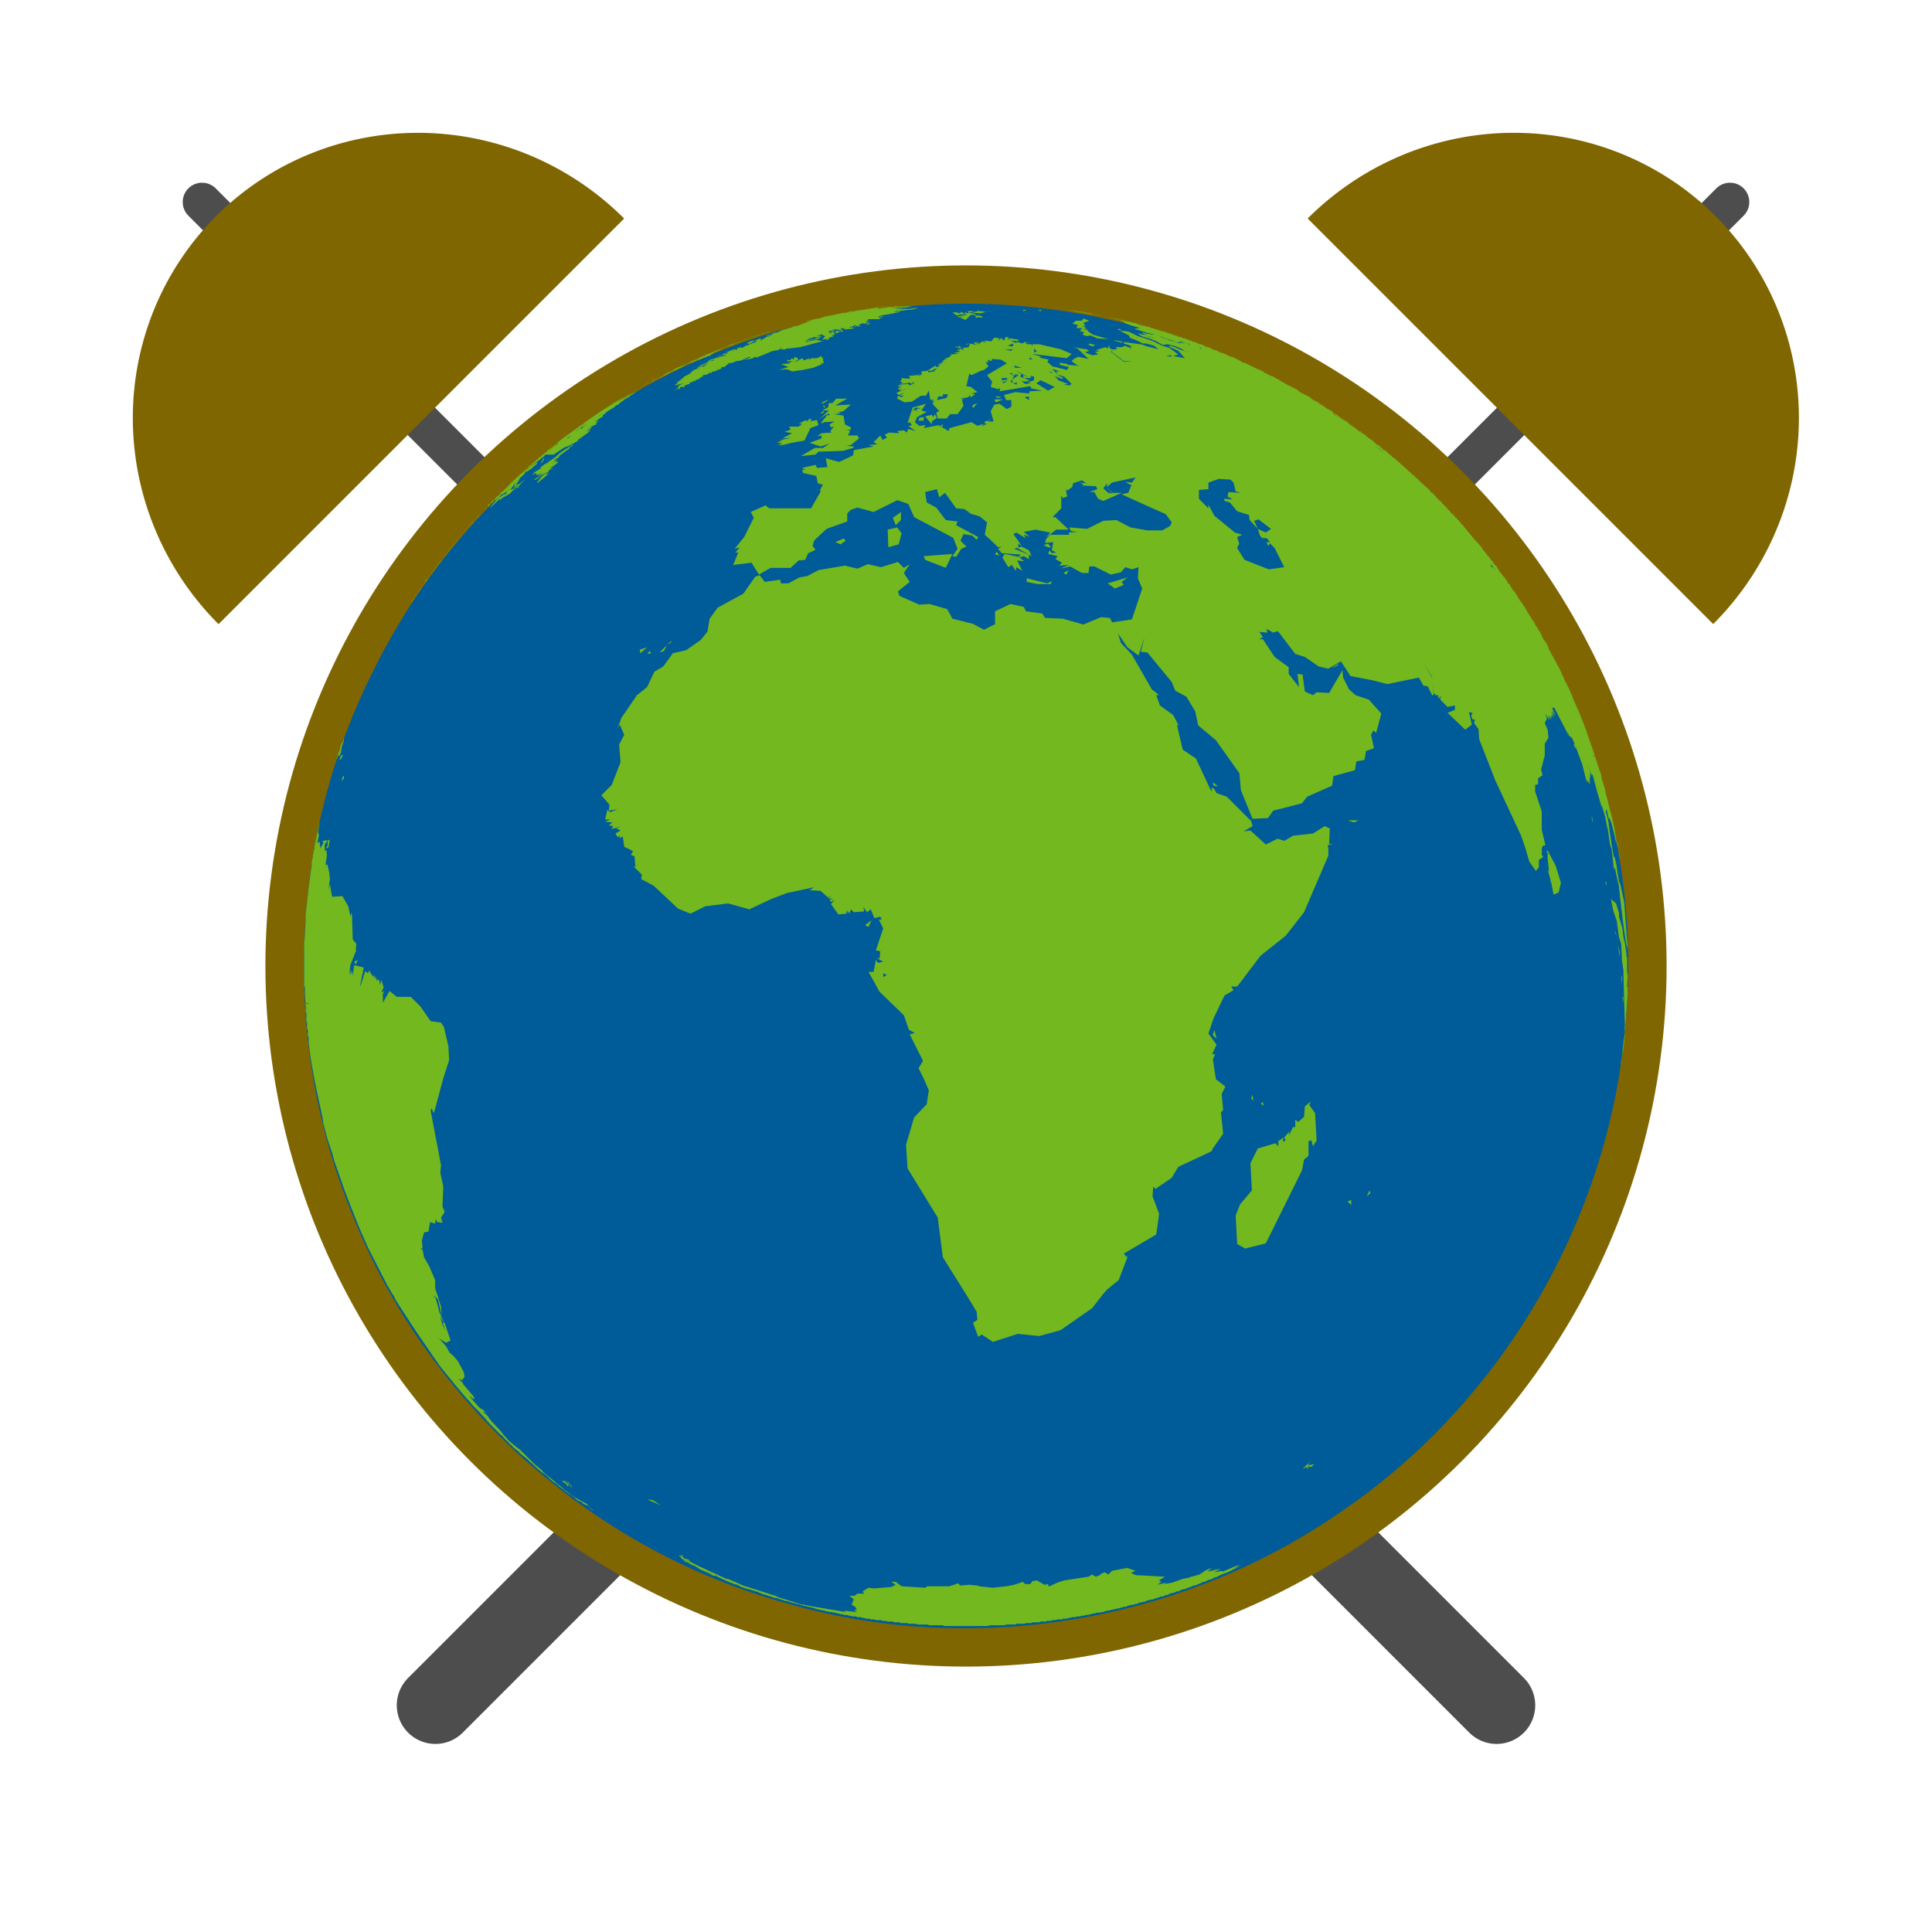 <?xml version="1.0" encoding="UTF-8" standalone="no"?>
<svg
   version="1.1"
   width="800"
   height="800"
   id="svg37"
   xmlns:xlink="http://www.w3.org/1999/xlink"
   xmlns="http://www.w3.org/2000/svg"
   xmlns:svg="http://www.w3.org/2000/svg"
   xmlns:rdf="http://www.w3.org/1999/02/22-rdf-syntax-ns#"
   xmlns:cc="http://creativecommons.org/ns#"
   xmlns:dc="http://purl.org/dc/elements/1.1/">
  <defs
     id="defs20">
    <linearGradient
       id="L1"
       style="stop-color:#000000">
      <stop
         offset="0"
         style="stop-opacity:0"
         id="stop4" />
      <stop
         offset="0.49"
         style="stop-opacity:0.02"
         id="stop6" />
      <stop
         offset="0.57"
         style="stop-opacity:0.04"
         id="stop8" />
      <stop
         offset="0.64"
         style="stop-opacity:0.07"
         id="stop10" />
      <stop
         offset="0.7"
         style="stop-opacity:0.15"
         id="stop12" />
      <stop
         offset="0.73"
         style="stop-opacity:0.21"
         id="stop14" />
      <stop
         offset="1"
         style="stop-opacity:0.55"
         id="stop16" />
    </linearGradient>
    <radialGradient
       id="R1"
       xlink:href="#L1"
       cx="99.958"
       cy="139.375"
       r="45.07"
       fx="99.958"
       fy="139.375"
       gradientUnits="userSpaceOnUse"
       gradientTransform="matrix(-3.098,7.94,-7.191,-2.806,1702.109,-111.043)" />
  </defs>
  <g
     id="g893">
    <g
       id="g881">
      <path
         style="fill:none;fill-opacity:1;stroke:#4d4d4d;stroke-width:16;stroke-linecap:round;stroke-dasharray:none"
         d="M 83.658,83.658 228.435,228.435"
         id="path5793" />
      <path
         style="fill:#806600;fill-opacity:1;stroke:none;stroke-width:0.824"
         id="path5665"
         d="m 118.763,-246.737 a 118.763,120.172 0 0 1 -59.382,104.072 118.763,120.172 0 0 1 -118.763,0 118.763,120.172 0 0 1 -59.382,-104.072 H -4.1651961e-7 Z"
         transform="rotate(135)" />
    </g>
    <g
       id="g877">
      <path
         style="fill:none;fill-opacity:1;stroke:#4d4d4d;stroke-width:16;stroke-linecap:round;stroke-dasharray:none"
         d="M 716.342,83.658 571.565,228.435"
         id="path5793-7" />
      <path
         style="fill:#806600;fill-opacity:1;stroke:none;stroke-width:0.824;stroke-dasharray:none"
         id="path5665-5"
         d="m 684.449,318.948 a 118.763,120.172 0 0 1 -59.382,104.072 118.763,120.172 0 0 1 -118.763,0 118.763,120.172 0 0 1 -59.382,-104.072 h 118.763 z"
         transform="matrix(0.707,0.707,0.707,-0.707,0,0)" />
    </g>
    <path
       id="rect913"
       style="fill:none;stroke:#4d4d4d;stroke-width:32;stroke-linecap:round;stroke-dasharray:none"
       d="M 180.295,706.129 400,486.423 619.705,706.129" />
    <circle
       style="fill:#806600;fill-opacity:1;stroke-width:0.839"
       id="path2611"
       cx="400"
       cy="400"
       r="290.101" />
    <path
       id="atmosphere"
       style="fill:#005b99;fill-opacity:1;stroke:none;stroke-width:1.5;stroke-linecap:butt;stroke-linejoin:miter;stroke-miterlimit:4;stroke-dasharray:none;stroke-dashoffset:0;stroke-opacity:1"
       d="m 674.194,400.019 c 0.423,-79.994 -36.484,-159.163 -98.107,-210.228 -61.305,-51.788 -146.281,-74.613 -225.157,-59.412 -84.018,14.42 -159.213,71.149 -196.518,147.769 -34.7,68.85 -38.064,152.549 -8.836,223.939 30.519,78.024 99.268,139.712 180.065,161.784 77.74,22.602 165.118,7.721 231.251,-38.999 66.603,-45.839 110.714,-122.804 116.387,-203.526 0.72,-6.532 0.907,-13.183 0.914,-19.804 z" />
    <path
       id="hemisphere-lands"
       style="fill:#72b81e;fill-opacity:1;stroke:none;stroke-width:0.6;stroke-linecap:butt;stroke-linejoin:miter;stroke-miterlimit:4;stroke-dasharray:none;stroke-dashoffset:0;stroke-opacity:1"
       d="m 367.564,126.709 -1.238,0.286 h 0.635 z m -1.238,0.286 h -1.206 l -0.54,0.286 z m 5.491,-0.286 -1.809,0.286 h 0.603 l -1.523,0.317 0.286,-0.317 -0.984,0.222 -0.222,-0.222 -0.793,0.317 h -0.127 l -1.809,0.286 1.523,-0.286 -3.682,0.603 0.635,-0.317 1.523,-0.286 -2.444,0.286 -1.333,0.159 1.016,-0.159 1.714,-0.286 h -1.714 l -0.603,0.286 h -0.603 -0.317 l -0.286,0.159 -0.317,0.032 v -0.19 l -0.571,0.317 h -0.064 -0.286 -0.92 l -0.444,0.254 0.952,-0.159 -1.111,0.222 0.127,-0.064 -0.254,0.032 -0.127,0.032 h -0.032 -0.317 -0.603 l -1.238,0.286 h -0.603 l -1.523,0.317 h 0.317 0.603 l 1.841,-0.317 0.984,-0.19 -0.222,0.095 v 0.032 h -0.032 l -0.444,0.064 h -0.032 -0.254 l -0.095,0.064 h -0.032 l -1.714,0.254 -1.523,0.286 0.92,-0.286 -1.047,0.19 0.444,-0.19 h -0.317 l -1.841,0.286 h 0.317 l -0.317,0.159 0.92,-0.159 h 0.317 l -1.396,0.254 0.159,-0.095 -0.889,0.159 h 0.317 l -1.428,0.254 0.476,-0.254 -1.523,0.317 -1.269,0.286 h -0.254 l -0.19,0.095 -1.016,0.222 -0.064,0.032 -1.143,0.254 h -0.635 l -0.222,0.095 -2.507,0.54 h 0.317 l -0.92,0.286 h -0.317 l -0.286,0.317 h -0.635 l -1.809,0.286 -1.238,0.317 -1.523,0.317 -0.603,0.286 1.523,-0.286 -0.92,0.286 2.158,-0.603 -0.635,0.317 -0.889,0.286 -4.888,1.841 -2.444,0.286 h 1.238 l -5.205,1.523 -1.809,0.92 h -0.603 l -2.158,0.603 1.428,-0.222 h 0.032 l 0.381,-0.064 -0.762,0.222 -0.127,0.032 -2.476,0.666 v 0.286 l 1.523,-0.603 h 0.032 0.889 l -2.126,0.603 h 1.206 l -2.126,0.317 0.317,0.286 h -0.317 l -2.126,1.238 0.317,-0.92 -1.238,0.317 -1.523,0.889 h 1.238 l -3.967,1.523 h 0.603 l -1.428,0.286 -1.619,0.952 -0.603,-0.317 -2.126,0.603 2.412,-0.286 -1.523,0.286 -0.603,0.635 -2.888,0.603 2.285,-0.603 -0.92,0.286 1.523,-0.286 -0.603,-0.635 -0.317,0.635 -0.286,-0.317 -2.507,1.079 -0.54,0.127 1.206,0.317 -2.444,0.317 v 0.603 l -1.809,0.286 0.222,0.222 2.825,-0.825 v 0.317 l -4.285,1.206 -2.126,0.603 -1.079,0.825 -0.444,0.095 h 0.603 l -1.777,0.889 -0.952,0.349 -1.841,1.206 3.047,-1.206 1.841,-0.92 -2.444,1.809 v -0.603 l -0.286,0.317 -2.158,0.603 h 1.238 l -1.523,0.317 v 0.286 l -1.523,0.317 0.603,0.286 -1.206,0.317 h 0.603 l -0.92,0.317 0.317,0.286 -2.158,0.92 1.841,-0.603 -2.729,1.206 v 0.317 l -1.523,0.92 1.206,-0.317 -1.841,0.603 1.523,-0.286 -1.523,0.603 h 0.317 l -0.92,0.286 h 0.92 l -1.523,0.317 h 0.92 l -1.523,1.206 3.967,-0.889 -2.761,1.206 1.841,-0.603 -2.444,0.92 1.523,-0.317 -1.206,0.92 1.206,-0.603 -2.126,1.523 1.809,-0.92 0.317,0.603 0.317,-1.206 h 1.809 v -0.635 l 1.841,-0.603 h 0.286 v -0.603 l 1.523,-0.317 -0.286,-0.286 h 1.523 l -0.603,-0.317 1.809,-0.603 0.92,-0.92 0.317,0.317 0.286,-0.92 1.841,-0.317 1.206,-0.889 v 0.603 l 0.92,-0.92 0.317,0.317 v -0.317 l 1.523,-0.317 v -0.603 l 0.603,0.317 1.523,-0.92 -0.603,-0.317 h 1.523 l 2.126,-1.809 0.286,0.286 1.841,-0.603 0.603,-0.286 2.126,-0.317 3.364,-1.523 0.317,0.317 -1.079,0.444 -0.444,0.444 2.729,-0.603 0.603,-0.603 0.92,0.317 6.697,-2.761 2.126,-0.286 1.841,-1.238 -0.92,0.92 h 2.126 l 0.92,-0.603 v 0.286 l 5.173,-0.603 9.14,-2.444 h 0.635 l -3.047,-0.603 -3.364,0.603 -0.603,0.317 -0.317,-0.317 h -0.603 l 3.65,-0.603 h -1.523 -1.523 l 3.65,-1.206 0.635,0.286 2.412,-0.286 -2.412,-0.603 h 1.809 l -0.286,-0.635 2.126,0.92 -1.238,1.523 2.444,-0.603 -1.206,0.603 h 1.206 l 0.603,-0.92 1.841,-0.603 h -0.92 l 1.523,-0.603 -1.809,0.317 1.809,-0.635 -0.92,-0.603 -1.809,0.603 0.92,-0.603 h 0.889 0.317 v -0.603 l -2.126,0.603 v -0.603 l 3.332,-0.317 H 344.11 l 1.523,-0.286 v -0.317 l 0.286,0.317 2.126,-0.317 0.317,-0.603 v 0.603 l 0.984,-0.222 0.54,0.54 2.729,-0.317 1.238,-0.286 -0.92,-0.317 -1.523,0.317 0.603,-0.317 2.126,-0.92 1.238,0.603 1.523,-0.286 h -0.92 l -0.603,-0.317 1.523,-0.603 h 0.286 l -0.603,-0.317 1.238,0.317 h 0.286 l 1.841,-0.603 h -0.603 l -1.238,-0.317 2.444,-0.286 h -1.523 l 0.603,-0.635 h 2.761 1.523 l 1.206,-0.603 h -0.92 l -0.603,-0.286 h 1.206 0.92 l -0.286,-0.317 h -0.317 l -1.841,0.317 1.523,-0.635 3.682,-0.603 4.57,-0.92 h -2.158 -0.603 l 0.92,-0.286 h 0.603 0.92 l 0.095,-0.095 2.634,-0.222 h -2.412 l 4.253,-0.286 3.047,-0.635 h -1.841 l -2.126,0.317 h -1.206 l -5.173,0.603 5.776,-0.92 -4.57,0.317 2.729,-0.317 h -4.253 l 1.841,-0.286 h 3.047 l 3.332,-0.317 h -1.809 l 1.523,-0.286 -5.491,0.286 2.444,-0.286 -3.364,0.286 0.603,-0.286 z m -23.771,9.426 -1.809,0.317 2.444,0.286 z m -12.79,4.57 3.65,-0.286 0.635,-0.635 z m -25.739,7.776 0.159,-0.159 -0.286,0.222 0.127,-0.064 z m -0.127,0.064 -0.952,0.381 v 0.317 z m -11.679,-0.92 -0.286,0.095 h 0.349 l -0.064,-0.095 z m -0.286,0.095 h -0.54 l -0.222,0.222 z m -0.762,0.222 -1.301,0.381 1.206,-0.286 z m 144.31,-20.026 3.967,0.92 1.523,0.286 -0.286,-0.286 -2.158,-0.317 z m 5.491,1.206 h -0.92 l 1.841,0.317 h 0.317 l -0.92,-0.317 z m -22.534,-0.889 -0.603,0.603 1.809,-0.317 z m 7.014,0 -0.92,0.286 h -0.317 l 1.523,0.317 z m -28.945,0.286 v 0.317 h -1.523 l 0.889,0.603 1.238,-0.317 h 1.523 l -1.523,0.317 3.332,0.317 2.444,-0.635 -2.126,-0.286 h -1.206 l -0.317,-0.317 -0.317,0.603 -1.809,-0.254 v -0.032 h -0.317 l -0.286,-0.317 z m 44.464,0.317 1.841,0.603 3.332,0.603 h 0.92 l -0.92,-0.286 h -0.413 l -1.301,-0.286 -0.095,-0.032 h -0.064 l -1.46,-0.317 -1.523,-0.286 0.92,0.286 -1.238,-0.286 z m -49.034,0.286 -3.047,0.317 1.809,1.206 2.126,-0.603 v 0.317 l 1.238,-0.317 -1.523,-0.92 -0.603,0.635 -1.523,-0.317 z m 2.126,0.92 0.92,0.317 -3.967,0.603 0.286,0.317 3.047,-0.317 -2.126,0.317 1.238,0.286 -2.158,-0.286 3.047,1.206 2.158,-2.126 h 0.889 l 1.238,-0.317 -1.523,-0.286 -1.523,-0.317 -0.603,0.317 -0.92,-0.635 z m 3.332,0.317 0.92,0.286 0.603,-0.286 z m 0.92,0.286 0.317,0.92 1.523,-0.286 0.286,0.286 1.238,-0.286 -1.523,-0.635 z m 46.622,-1.206 1.809,0.444 0.159,0.032 4.443,1.047 -2.158,-0.603 -1.523,-0.317 -2.729,-0.603 z m 7.934,1.841 5.459,1.206 h -0.286 l 1.111,0.317 h -0.19 l 0.571,0.095 0.635,0.19 -1.206,-0.286 h -0.317 l 0.92,0.286 1.206,0.92 2.126,0.603 -1.523,-0.286 5.205,1.523 -2.444,0.286 4.856,1.523 3.65,0.92 h -0.603 l -1.428,-0.222 -0.095,-0.095 h -0.603 l -2.444,-0.603 v 0.317 l 1.841,0.603 h -1.65 l -4.761,-1.523 2.761,0.92 1.523,1.206 3.967,1.238 2.126,0.889 2.729,1.523 1.841,-0.286 2.729,0.603 3.047,1.206 1.238,0.92 2.126,0.603 -2.444,-0.603 -5.173,-2.126 -0.92,0.317 3.967,1.809 2.729,3.047 -4.856,-0.92 2.126,-0.603 -3.65,-2.729 -3.047,-0.92 -3.682,-1.841 -3.332,-1.206 -3.047,-0.92 -3.65,-1.809 -1.841,-0.317 h -1.841 l 3.682,1.841 0.286,0.889 3.65,1.523 1.841,0.92 h 1.206 l 3.364,0.92 1.841,1.523 -6.728,-1.841 h 1.238 l -8.855,-1.206 v 0.603 l 3.682,1.238 h -1.238 l 0.317,0.286 0.603,0.603 -3.047,-1.206 -0.92,0.603 h -2.729 l 0.603,0.92 h -1.206 l -1.238,0.92 5.173,3.967 h 3.364 l -3.364,0.286 -5.459,-4.253 1.523,-0.92 h -1.238 l -1.206,-1.206 0.92,-0.317 h -0.92 l -0.317,1.206 -0.92,-0.603 -3.935,1.238 1.523,0.603 h -1.841 l 1.206,1.206 -2.412,0.317 -3.047,-1.238 1.809,-0.603 -0.92,-0.603 -6.094,-0.92 2.158,0.603 4.57,4.285 -4.285,-0.92 -1.809,0.92 -0.635,0.603 -0.286,0.317 1.206,0.889 1.841,1.238 -0.92,-0.317 -3.364,-0.286 -0.603,0.286 0.317,-0.603 -3.364,-0.603 v 0.92 l 3.65,0.889 -0.603,1.238 -6.094,-1.523 -2.126,-1.841 0.603,-0.92 -3.967,-0.889 0.92,-0.317 -3.967,-1.206 14.345,1.809 0.889,-0.603 1.238,-1.206 -3.65,-1.523 -0.635,-0.317 -9.14,-2.126 h -2.729 l -0.317,0.92 v -0.92 h -2.126 l -0.603,-0.603 h 1.841 l -2.158,-0.317 -0.889,0.603 -1.841,-0.603 -0.92,0.317 -1.523,-0.635 -0.603,-0.286 2.729,0.286 0.92,-0.603 -3.65,-0.603 -1.206,0.603 0.603,-0.92 -1.523,-0.286 -0.317,1.206 h -0.92 l -0.286,-0.92 -1.523,1.523 0.603,-1.206 -2.126,-0.317 -1.238,1.523 h -0.286 l -3.047,-0.286 0.603,0.286 0.603,0.635 -1.523,-0.635 -1.809,1.238 h -0.317 l 0.317,-0.317 0.286,-0.92 -0.603,0.635 -0.317,0.603 v -0.92 l -1.206,0.317 0.92,0.889 -2.444,-0.603 -0.603,1.523 -2.126,0.317 h -0.317 l 0.317,1.206 -0.92,-0.92 -1.238,0.317 0.92,0.317 h -1.809 l 1.809,0.603 -2.729,0.603 2.126,0.317 -3.967,0.286 0.92,0.317 -1.682,1.111 -1.047,0.095 0.889,0.603 -0.889,-0.286 -1.523,1.523 1.809,-0.317 -3.332,0.92 h 1.809 l -1.809,0.317 0.889,0.603 -1.523,0.286 -0.286,-0.603 -3.364,2.126 h 0.317 1.523 l 2.126,-1.206 -1.206,1.523 -2.444,0.317 v -0.635 l -2.761,0.317 v 1.523 l -1.523,-0.603 1.238,0.92 -1.46,-0.286 -3.713,0.286 0.889,0.603 -0.603,0.603 -1.206,-0.317 0.603,0.317 -2.444,-0.317 v 0.635 l -0.603,0.889 h 1.523 l -1.841,0.317 h 1.523 l -1.206,0.603 3.047,-0.286 0.603,-0.317 1.238,0.603 0.603,-0.92 0.286,0.635 -1.809,0.889 -0.603,-0.603 -3.967,0.317 1.206,0.286 h -1.523 l 0.603,0.635 1.238,-0.317 -1.841,0.92 0.603,0.603 0.92,-0.603 -0.92,1.206 4.285,-1.523 -5.491,2.126 0.92,0.92 2.444,-0.92 -2.158,1.238 h 1.841 l -0.92,0.603 -1.523,-0.603 -0.286,1.206 3.047,1.523 3.047,-0.286 3.65,-2.444 h 2.126 l 1.206,-2.126 0.635,3.935 1.206,-0.286 -0.603,1.206 1.206,-0.92 -0.92,1.523 2.761,3.047 -1.238,0.635 0.635,2.412 h 3.65 l 1.523,-1.809 h 3.047 l 2.444,-3.364 -0.635,-2.729 h 1.238 l -1.841,-0.317 3.364,-0.603 0.286,-0.92 0.635,0.92 1.809,-1.206 -1.523,-0.317 2.444,-0.603 -2.729,-2.126 -1.841,-0.317 1.206,-5.173 0.92,0.603 3.967,-1.841 1.206,-0.286 1.841,-1.523 -1.206,-1.841 1.206,0.317 -0.317,-1.238 1.523,0.635 0.317,-0.92 3.65,0.286 2.444,1.523 -8.22,4.888 2.126,2.729 -0.603,2.158 2.729,0.889 1.238,-0.286 -0.317,1.206 12.79,-2.126 0.317,0.92 4.57,0.92 -5.173,0.286 -0.317,0.92 -5.491,-0.603 -4.856,1.206 0.889,2.126 h 2.158 v 2.761 l -1.841,0.92 -3.047,-2.158 -2.126,0.317 -1.523,2.729 1.206,4.285 h -2.126 l 1.206,-2.126 -1.206,1.809 -1.523,0.317 v 0.603 0.317 h 0.317 0.889 l -0.889,0.286 -1.841,0.92 1.206,-1.206 -2.729,0.889 -2.444,-1.523 -9.14,2.444 -0.286,1.238 -4.285,-2.444 -6.094,1.206 0.92,-1.206 -2.729,0.286 -1.841,-1.523 0.92,-2.126 3.967,-2.126 -2.158,-0.603 1.841,-2.761 -5.491,1.523 -2.126,6.411 0.92,-0.317 0.92,1.238 -1.523,0.286 3.047,2.158 -3.047,-0.92 -0.635,1.523 -1.206,-0.92 -2.729,0.317 0.889,0.889 -4.253,-0.286 -1.841,0.92 0.92,1.206 -1.809,0.92 -0.92,-1.841 -2.761,2.761 1.523,0.889 -3.65,0.317 2.126,0.603 -8.22,1.523 -0.286,2.126 -1.238,0.635 -4.57,2.126 -5.491,-1.523 0.635,3.65 -4.285,0.317 -0.603,-1.238 -5.491,1.238 1.523,0.889 -1.523,-0.286 0.317,1.523 5.491,1.206 0.603,3.047 2.126,0.603 -1.206,2.158 0.286,0.603 -3.967,7.014 h -17.36 l -1.523,-1.238 -6.094,2.761 1.238,2.412 -3.967,7.934 -3.967,4.888 2.126,-0.635 -1.809,2.158 h 1.206 l -2.126,5.173 7.617,-0.92 3.047,4.888 4.856,-2.761 h 8.252 l 3.332,-3.047 2.761,-0.286 1.206,-2.761 2.126,-0.92 0.92,-0.603 -0.603,-0.603 -0.603,-0.92 0.603,-2.126 1.206,-1.206 3.967,-3.682 8.537,-3.047 v -3.332 l 1.523,-1.523 2.729,-0.92 6.697,1.841 9.775,-4.888 4.57,1.523 2.412,5.491 16.154,8.537 1.841,4.57 -2.126,3.047 1.523,0.286 2.126,-3.332 2.126,-0.92 -2.444,-2.444 1.238,-2.729 3.65,0.603 1.809,1.809 0.635,-1.206 -9.14,-4.888 0.603,-1.523 -4.888,-0.603 -3.967,-5.173 -3.935,-2.126 -0.635,-4.285 4.888,-1.206 0.92,3.364 2.444,-1.841 4.57,6.411 3.332,0.286 2.761,1.841 -2.444,-0.603 6.094,1.809 3.047,2.444 -0.92,5.173 2.729,2.444 2.761,2.729 1.523,-0.286 -1.523,0.92 1.523,1.809 7.903,0.603 -0.889,0.92 -5.808,-1.206 -0.92,1.523 2.444,3.967 1.523,-0.92 1.523,2.444 0.317,-1.523 2.444,1.523 -2.158,-4.285 3.047,0.317 -2.126,-1.523 1.841,-0.603 2.126,1.206 v -1.841 l -6.094,-2.412 1.841,-0.635 -0.317,-1.523 1.523,0.92 -3.364,-4.856 1.238,-0.635 3.967,2.444 -0.92,-1.523 2.444,0.92 -2.444,-2.126 4.856,-0.92 6.094,1.206 -1.809,2.158 4.253,-3.364 h 5.173 l -5.459,-5.173 h -1.238 l 3.65,-3.65 v -5.205 l 0.635,0.92 1.809,-0.603 -0.603,-3.047 0.603,0.603 2.126,-1.523 0.317,-1.523 3.65,-1.206 1.841,1.206 -3.047,-0.286 1.809,0.603 -0.603,0.603 5.808,0.317 0.603,1.206 -3.364,1.206 h 2.126 l 1.523,2.761 2.158,0.92 7.617,-3.364 h -3.682 l -3.047,-2.729 3.047,3.047 -1.809,-0.317 -2.126,-1.841 1.523,-2.126 v 1.523 l 2.126,-1.809 9.743,-2.158 -1.523,2.158 -2.729,-0.317 3.65,2.126 -1.238,-0.603 -1.206,3.047 -2.729,0.603 12.79,5.808 5.491,2.412 2.412,3.364 -0.603,1.523 -3.332,1.841 h -0.635 -5.459 l -7.014,-1.238 -5.808,-3.047 -5.459,0.317 -6.728,3.332 -7.3,-0.603 0.603,1.523 2.761,0.317 -3.682,0.286 0.317,0.92 h -7.934 l -1.809,1.841 -0.317,1.523 3.364,-0.317 -0.603,3.364 1.809,0.92 -1.809,0.286 -0.92,-1.206 -0.603,1.523 3.935,0.92 -0.889,1.206 2.729,1.523 -1.206,1.206 3.935,-0.286 -3.332,1.523 3.967,-0.92 4.856,2.729 h 2.761 l 0.286,-2.729 h 2.126 l 6.728,3.364 4.253,-0.92 1.841,-2.126 2.729,0.889 2.729,-0.889 -0.286,4.57 1.809,4.253 -4.253,12.79 -8.22,1.238 -0.92,-1.841 -3.65,-0.317 -7.331,3.047 -8.506,-2.412 -7.331,-0.317 -1.206,-1.841 -6.697,-0.889 -0.92,-1.841 -5.491,-1.206 -6.411,3.047 v 5.459 h -0.286 l -4.285,2.158 -4.57,-2.444 -8.506,-2.126 -2.158,-3.967 -7.3,-2.126 -4.253,0.286 -8.252,-3.65 -0.603,-1.841 4.888,-3.935 -2.444,-3.682 2.444,-3.65 -2.444,1.523 -2.444,-2.444 -7.014,2.158 -5.459,-1.238 -4.285,1.841 -5.173,-1.238 -10.981,1.841 -4.57,2.444 -3.332,0.603 -4.57,2.444 h -3.047 l -0.317,-1.523 -6.379,0.92 -2.158,-2.761 -1.809,0.603 -4.888,7.014 -10.664,5.808 -3.332,4.57 -0.92,5.459 -0.317,0.317 -2.444,3.047 -6.094,4.253 -5.459,1.238 -3.967,5.491 -3.65,2.126 -3.047,6.379 -4.221,3.428 -6.443,9.394 -1.523,4.253 0.889,-1.523 1.841,4.253 -2.126,3.967 0.603,7.331 -3.65,9.426 -4.285,4.285 3.364,3.935 -0.317,2.444 3.682,-0.603 -3.047,1.206 -1.238,-0.889 -0.92,3.935 h 2.158 l -2.158,0.92 3.047,0.317 -1.523,1.206 1.841,0.317 -0.603,1.206 4.253,-1.206 -2.444,0.92 1.841,0.889 -2.126,1.238 0.92,1.523 1.206,-0.603 -0.603,1.206 1.523,-0.92 0.603,4.285 1.841,0.889 1.809,0.92 -0.92,1.523 1.523,0.603 0.317,3.967 1.523,-0.286 -2.126,0.603 3.332,3.332 -0.286,1.841 5.173,2.729 10.061,9.458 5.173,2.126 6.094,-3.047 9.458,-1.206 8.823,2.444 9.14,-4.285 6.411,-2.444 11.267,-2.412 -1.841,1.206 4.57,0.317 3.047,2.729 1.523,-0.92 -1.523,1.238 2.126,0.286 -1.523,0.317 0.635,0.92 1.523,-0.92 -1.523,1.809 3.047,4.285 3.332,-0.317 v -1.206 l 0.603,1.206 -0.286,-1.523 0.92,1.523 0.603,-1.809 1.206,1.206 4.285,-0.317 -0.317,-1.809 1.523,2.126 1.523,-1.206 1.523,3.65 2.444,-0.603 0.603,1.206 h -1.206 l 1.809,3.65 -3.047,9.14 1.841,0.317 -0.317,3.047 -1.523,-0.317 3.047,1.523 -2.126,0.603 -0.92,-1.206 -0.92,4.888 h -2.126 l 4.57,8.22 10.061,9.743 2.126,6.094 2.444,1.206 -2.126,0.635 5.491,10.949 -1.841,3.047 2.126,4.285 2.126,4.856 -0.889,5.808 -5.205,5.459 -3.332,11.299 0.603,9.743 12.505,20.407 2.126,16.44 9.743,15.551 4.253,7.014 0.317,3.332 -1.841,1.238 2.158,5.776 1.523,-0.92 4.57,3.047 10.346,-3.332 8.823,0.92 8.855,-2.444 13.107,-9.14 4.253,-5.491 1.841,-2.126 4.856,-3.967 3.967,-10.346 -0.603,0.889 -1.238,-1.523 13.425,-7.903 1.206,-8.537 -2.729,-7.3 0.286,-3.967 0.92,0.92 6.697,-4.57 2.761,-4.57 13.71,-6.411 0.603,-1.206 4.253,-6.094 -0.889,-8.855 0.889,-0.92 -0.603,-6.697 1.523,-3.047 -2.729,-2.126 -1.238,-0.92 v -0.286 l -1.206,-7.934 0.92,-2.126 h -1.238 l 1.841,-3.967 -3.364,-4.57 2.158,-6.411 3.65,-7.617 0.92,-1.809 3.65,-2.126 -0.92,-1.523 h 2.444 l 9.743,-12.822 10.346,-8.22 7.617,-9.743 10.061,-23.454 v -2.761 l -0.286,-1.523 2.126,-0.603 h -1.523 l 0.286,-6.379 -2.126,-0.92 -4.856,3.047 -8.252,0.92 -3.65,2.126 -2.729,-0.92 -4.888,2.444 -6.379,-5.808 -2.761,0.317 3.65,-2.126 -0.603,-2.126 -10.061,-10.061 -4.253,-1.523 -0.92,-1.523 -0.92,-0.92 -0.286,1.841 -6.411,-13.711 -5.491,-3.682 -2.412,-10.346 0.889,0.603 -2.412,-4.57 -5.491,-3.967 -1.523,-4.253 h 1.206 l -3.047,-2.444 -8.22,-14.314 -4.57,-4.888 -1.206,-3.935 3.935,5.776 4.57,3.364 2.477,-7.62 -1.556,6.097 2.761,0.286 10.029,12.187 1.523,3.65 4.57,2.444 3.682,6.094 1.206,5.808 3.65,3.047 3.65,3.047 9.775,13.71 0.603,6.982 4.856,11.902 6.411,-0.317 2.126,-3.047 11.902,-3.047 2.126,-2.729 10.346,-4.57 0.603,-3.967 8.855,-2.444 0.603,-3.65 3.364,-0.603 0.603,-3.65 3.332,-1.238 -1.206,-5.491 0.92,-1.809 1.206,0.92 2.126,-7.934 -5.173,-5.776 -5.491,-1.841 -2.729,-2.444 -2.444,-4.856 -0.286,-3.047 -5.491,9.426 -5.173,-0.286 -1.523,1.206 -3.364,-1.523 -0.92,-7.014 -2.126,-0.286 0.603,5.459 -4.253,-5.459 v -2.761 l -5.808,-4.253 -4.856,-7.331 h -1.523 l 1.523,-0.889 -1.238,-1.841 -0.286,-0.317 3.332,0.317 -0.286,-1.523 2.729,1.523 1.841,-0.603 0.603,0.603 6.697,8.823 3.967,1.238 5.776,3.967 3.967,0.889 5.173,-3.047 3.967,6.094 9.458,1.841 5.776,1.523 13.107,-2.729 1.841,3.332 1.809,0.317 1.841,3.65 h 0.603 l -0.444,-5.649 -0.159,-1.65 -3.65,-5.808 3.65,5.491 0.159,1.968 0.444,4.729 0.92,0.92 h 0.92 l 0.286,1.523 0.92,-1.206 -0.317,1.523 3.047,3.047 3.047,-0.635 v 1.841 l -3.047,1.206 7.331,7.014 2.729,-2.126 -1.206,-5.173 1.523,0.286 -0.603,1.238 0.603,1.523 h 0.92 l -0.317,1.523 1.841,2.444 0.286,4.253 6.697,17.075 10.664,22.851 1.841,5.459 1.523,5.205 2.729,3.935 1.238,-1.523 v -3.047 l 1.809,-1.206 -0.603,-0.92 v -2.444 l 0.317,-1.206 1.206,-0.317 -1.523,-6.379 v -3.65 -3.967 l -2.729,-8.22 v -0.317 -2.444 l 1.206,-0.286 v -2.444 l 1.841,-1.238 -0.603,-2.412 1.523,-5.808 v -4.856 l 1.523,-2.444 -0.317,-3.364 -1.206,-2.729 0.889,-1.841 -0.603,-2.126 1.523,2.729 -0.286,-2.126 1.206,2.126 -0.603,-2.126 0.603,1.523 v -1.523 l 0.603,0.92 -0.603,-2.444 1.206,2.761 -0.889,-3.682 1.206,2.761 v -0.603 l -1.206,-2.761 h 0.889 l 5.808,11.267 -0.317,-1.523 0.603,1.841 1.238,0.92 1.206,2.729 3.047,8.22 1.841,7.331 v -1.523 l 0.286,2.126 v -1.206 l 0.92,1.523 -0.286,-1.841 0.603,1.841 -0.317,-2.444 0.317,-0.603 -0.603,-1.841 0.603,1.523 v -1.523 l -1.238,-3.364 1.841,4.57 0.317,-0.286 2.126,7.903 1.809,6.094 -0.286,-1.809 1.523,5.173 0.92,4.57 0.286,0.92 0.603,4.57 0.635,3.332 v -1.523 l 0.286,1.523 0.92,8.537 0.317,-0.92 1.523,6.697 v 0.032 l 0.032,0.095 0.254,1.111 v 0.603 l 1.238,10.664 0.889,7.014 1.238,7.617 v -1.841 l 0.286,1.523 -0.603,-6.982 -0.603,-8.252 -0.317,-3.935 -1.523,-7.014 -0.603,-1.523 -1.206,-7.617 -0.603,-2.444 h -0.317 l -0.603,-3.364 -0.317,-1.809 -1.206,-8.22 v -0.317 -0.317 l -0.095,-0.254 v -0.032 l -0.222,-1.238 -0.92,-3.332 0.317,-0.92 0.92,3.967 0.286,-0.317 0.92,2.444 1.301,5.205 0.54,2.729 v -0.92 l 0.92,3.332 -0.635,-2.729 -0.762,-4.253 0.762,3.65 -1.523,-7.617 -0.666,-2.793 -2.38,-9.109 -0.222,-1.492 -0.222,-0.825 -0.444,-1.333 -1.174,-3.808 0.444,1.174 -0.508,-2.539 -0.286,-0.317 -3.047,-9.426 -1.523,-4.285 -0.635,-1.809 -0.603,-2.126 v 0.286 l -0.349,-0.889 -0.857,-2.444 0.286,0.889 -0.603,-1.523 -0.19,-0.476 0.032,0.19 -0.444,-0.92 0.222,0.222 0.095,0.095 -0.317,-0.635 -0.857,-2.158 -0.064,-0.254 0.317,0.603 -1.301,-2.825 -0.222,-0.54 0.064,0.254 0.127,0.349 0.032,0.159 0.032,0.064 0.032,0.095 0.127,0.19 0.793,1.936 -0.603,-1.206 -0.603,-1.523 0.222,0.444 -0.54,-1.365 -0.603,-1.206 -0.603,-1.841 -0.92,-1.523 0.603,0.92 -1.206,-2.761 -0.603,-0.889 v -0.317 l -0.92,-1.523 -0.603,-1.841 v 0.317 l -0.92,-1.841 0.603,0.92 -1.523,-3.047 -0.92,-1.523 v -0.286 l -0.92,-1.523 -0.603,-1.238 -0.286,-0.286 -1.238,-2.444 -0.286,-0.317 v -0.603 l -0.92,-1.841 -0.317,-0.286 -0.92,-1.841 0.635,1.523 -0.92,-1.523 -0.571,-1.143 0.571,0.857 -1.238,-2.444 -0.286,-0.286 v -0.032 l -0.127,-0.095 -0.19,-0.508 -0.286,-0.444 v -0.159 h -0.095 l -0.825,-1.238 0.413,0.73 -0.413,-0.413 v -0.317 -0.286 l -0.317,-0.317 -0.286,-0.603 -0.317,-0.317 -0.317,-0.603 -0.286,-0.286 -0.603,-1.238 -0.317,-0.286 -0.317,-0.635 -0.127,-0.127 -1.682,-2.92 -0.317,-0.286 v -0.032 l -0.286,-0.571 -0.317,-0.317 -0.317,-0.603 -0.603,-0.603 -0.286,-0.635 -0.317,-0.286 -0.603,-1.238 -0.317,-0.286 -0.603,-1.238 -0.603,-0.286 -0.603,-1.238 -0.317,-0.286 -0.603,-1.238 -0.603,-0.286 -0.317,-0.92 -0.92,-1.206 -2.444,-3.047 -0.286,-0.635 -0.317,-0.286 -0.603,-1.238 -0.603,-0.286 -0.317,-0.603 -0.286,-0.317 -0.317,-0.603 -0.92,-0.92 -0.286,-0.603 -0.92,-0.92 -0.317,-0.571 -1.809,-2.158 v -0.317 l -2.158,-2.444 -0.889,-0.92 -2.761,-3.332 -0.603,-0.603 -0.317,-0.635 -0.889,-0.889 -0.317,-0.635 -0.603,-0.286 -0.317,-0.603 -0.603,-0.635 -0.317,-0.603 -0.603,-0.286 -0.286,-0.635 -0.635,-0.286 -0.286,-0.603 -0.603,-0.635 -0.635,-0.286 -0.286,-0.603 -1.523,-1.523 -0.317,-0.635 -0.603,-0.286 -0.317,-0.603 -0.603,-0.317 -0.286,-0.603 -0.635,-0.603 -0.603,-0.317 -0.286,-0.603 -0.635,-0.317 -0.286,-0.603 -1.523,-1.523 -0.603,-0.317 -0.317,-0.603 -1.523,-1.523 -0.603,-0.286 -0.317,-0.635 -0.603,-0.286 -2.444,-2.444 -0.603,-0.317 -0.317,-0.603 -0.603,-0.286 -1.523,-1.523 -0.603,-0.317 -0.317,-0.603 -0.603,-0.317 -1.523,-1.523 -0.603,-0.286 -0.317,-0.635 -0.603,-0.286 -1.523,-1.523 -1.206,-0.603 h 0.286 l -0.286,-0.317 h -0.159 l -0.159,-0.317 -0.286,-0.127 v -0.159 h -0.317 l -0.92,-0.92 -0.286,-0.286 V 187.01 l -0.317,-0.286 -1.206,-0.603 -0.317,-0.635 -0.603,-0.286 -0.92,-0.92 -0.603,-0.317 0.603,0.635 -0.92,-0.635 -0.603,-0.603 -0.317,-0.286 -1.016,-0.793 0.825,0.603 -0.698,-0.73 -0.635,-0.317 0.254,0.254 -1.46,-1.174 -1.206,-0.984 -0.381,-0.254 -0.54,-0.286 -0.064,-0.127 -0.254,-0.159 -0.349,-0.349 -0.825,-0.54 1.777,1.492 -2.126,-1.523 -0.603,-0.317 h 0.317 l -0.793,-0.54 -1.047,-0.666 0.317,0.317 -3.364,-2.507 -3.872,-2.729 -0.381,-0.222 v 0.254 l 1.555,1.079 -1.873,-1.079 -0.317,-0.603 0.635,0.349 v -0.032 l 0.381,0.254 1.143,0.666 -0.635,-0.635 -1.809,-0.889 -0.317,-0.635 -2.444,-1.206 -0.603,-0.603 -0.603,-0.317 -0.317,-0.286 -1.206,-0.635 -0.603,-0.603 -2.444,-1.206 -0.92,-0.92 -2.444,-1.206 -0.159,-0.095 -0.032,-0.032 -1.619,-0.793 -0.286,-0.286 1.904,1.079 -1.999,-1.174 -0.54,-0.54 -2.539,-1.27 -1.428,-0.857 0.825,0.54 -0.508,-0.254 -1.238,-0.603 -0.286,-0.286 -1.841,-0.92 -0.286,-0.317 -1.841,-0.92 -0.317,-0.286 -1.206,-0.603 h -0.603 l -0.317,-0.317 -2.444,-1.206 -0.286,-0.317 -1.841,-0.92 h -0.286 l -1.238,-0.603 -4.253,-2.126 h -0.603 l -0.635,-0.317 -0.286,-0.286 -3.65,-1.841 h -0.635 l -3.047,-1.523 H 505.875 l -2.444,-1.206 h -0.603 l -2.444,-1.238 h -0.603 l -2.444,-1.206 h -0.603 l -1.809,-0.92 h -0.635 l -1.206,-0.603 h -0.603 v -0.317 h -0.603 l -1.238,-0.603 h -0.603 l -1.206,-0.603 h -0.635 l -1.206,-0.603 h -0.317 -0.286 l -0.159,-0.064 0.444,0.064 -0.793,-0.254 -0.159,-0.064 -0.159,-0.064 -0.635,-0.222 -0.666,-0.317 h -0.317 l -1.047,-0.349 -0.476,-0.254 h -0.254 -0.064 -0.286 l -0.603,-0.317 h -0.444 l 0.73,0.317 -0.825,-0.317 h -0.095 l -0.317,-0.159 -1.174,-0.444 h -0.032 -0.286 l -0.762,-0.254 1.047,0.254 -1.428,-0.413 0.222,0.095 -1.206,-0.286 -1.238,-0.317 1.523,0.317 -0.317,-0.127 0.381,0.064 -0.159,-0.064 -0.571,-0.159 -0.857,-0.349 0.159,0.159 -5.935,-1.682 -2.761,-0.603 -2.285,-0.54 -0.127,-0.064 h -0.159 l -1.365,-0.317 -0.635,-0.286 h -0.889 l -1.238,-0.317 -1.809,-0.286 z m 18.63,4.507 0.127,0.064 h 0.127 z m 0.127,0.064 h -0.19 l 0.698,0.19 z m 1.936,0.603 -1.523,-0.603 h -0.254 z m 1.206,0.444 0.413,0.159 h 0.095 l -1.396,-0.603 0.889,0.444 z m 74.075,35.514 2.729,2.063 4.094,2.856 1.301,0.793 -0.825,-0.54 -2.539,-1.873 -0.508,-0.254 -0.095,-0.19 -1.365,-1.016 -0.666,-0.317 -0.54,-0.54 -0.064,-0.095 -0.095,-0.032 -0.54,-0.254 -0.286,-0.317 -0.603,-0.286 z m 9.077,6.347 0.508,0.349 -0.159,-0.317 -0.603,-0.286 z m 1.587,1.174 0.571,0.349 -0.286,-0.254 -0.444,-0.254 z m 89.88,117.397 0.064,0.254 0.54,1.269 -0.603,-1.523 z m 0.064,0.254 -0.159,-0.349 0.19,0.508 -0.032,-0.159 z m 12.346,40.211 0.508,1.841 -0.127,-0.571 -0.92,-3.65 z m 2.19,10.41 0.349,1.809 h 0.286 l -0.317,-1.206 v 0.92 z m 0.635,3.332 v -0.603 l -0.254,-0.73 z m 0,0 0.825,5.046 -0.222,-2.285 z m 0.825,5.046 0.064,0.762 v -0.317 z m -18.82,-48.304 h -0.603 l 1.206,2.126 z m -388.402,-20.344 0.254,-0.381 -0.92,0.92 z m 116.095,-132.567 0.54,-0.032 -2.444,-0.317 1.904,0.349 z m 68.775,-23.486 -0.603,0.92 h -2.729 v 0.286 l -1.238,0.92 2.444,0.603 -0.603,0.603 0.286,0.032 -0.603,0.603 h 2.761 l -0.92,0.603 h 0.92 2.126 l -1.841,-0.603 1.523,0.286 -1.523,-0.603 1.523,0.317 -1.523,-0.635 1.238,0.317 -1.841,-0.603 h 1.523 l -0.286,-0.317 -0.635,-0.92 2.444,-0.889 -2.444,-0.92 z m -0.286,4.57 -1.523,0.286 1.206,0.317 -0.92,0.317 h 1.841 l -0.603,1.206 1.523,0.603 1.809,-0.286 2.761,1.206 4.57,0.317 -6.411,-1.841 -1.809,-1.206 -0.317,-0.635 z m -88.071,-2.761 -1.809,0.635 h 1.523 z m 110.319,0.317 1.206,0.317 1.523,0.603 h 0.317 l 0.603,0.286 1.809,0.635 -2.729,-0.92 h -0.603 l -0.317,-0.317 h -0.286 z m -116.095,0.92 -1.206,0.286 h 1.523 z m -4.888,0.92 1.523,0.286 -1.65,-0.254 0.127,-0.032 z m 113.969,0.286 -0.92,0.317 1.206,0.286 h 0.635 z m -114.572,0.603 -1.809,0.317 h -0.92 l -0.603,0.603 1.206,0.317 0.825,-0.825 1.301,0.222 z m -29.865,0.317 -0.952,0.381 0.064,-0.064 -0.857,0.286 h 0.222 l -0.508,0.159 0.825,-0.159 1.206,-0.603 z m -2.126,0.603 -0.857,0.317 h -0.064 l -0.222,0.127 -1.301,0.476 0.92,-0.286 -0.603,0.286 0.92,-0.317 0.857,-0.286 h -0.254 l 0.603,-0.317 z m -0.603,0.317 0.54,-0.095 0.286,-0.19 z m -1.523,0.603 h -0.317 -0.286 l -0.666,0.317 h -0.254 l -0.698,0.286 h -0.222 l -1.143,0.571 h 0.064 l 0.793,-0.254 0.889,-0.317 h -0.095 l 0.222,-0.064 -0.127,0.064 0.92,-0.286 0.92,-0.317 z m 168.367,-0.793 0.571,0.19 h -0.159 z m -9.267,1.047 4.824,1.27 -2.761,-0.603 z m 5.776,0.19 2.095,0.762 4.253,1.523 1.238,0.635 0.603,-0.317 2.126,0.603 -2.729,-0.286 -1.523,-0.635 -1.238,-0.286 -2.729,-1.238 0.92,0.635 z m -169.129,0.762 -0.825,0.413 1.396,-0.413 z m 0,0.317 -1.428,0.413 -0.19,0.095 z m -1.619,0.508 -1.428,0.413 -0.635,0.19 v 0.032 l -0.286,0.064 h 0.286 l 1.238,-0.286 -0.857,0.159 1.46,-0.476 z m -2.349,0.698 -1.523,0.635 -2.126,0.603 -2.158,0.92 1.238,-0.317 -2.126,0.603 h 0.603 l 0.603,-0.286 h 0.317 l 1.047,-0.444 0.762,-0.19 1.238,-0.603 1.206,-0.286 z m 0,0 0.286,-0.095 v -0.032 l -0.286,0.127 z m 0.286,-0.127 0.413,-0.159 h -0.413 z m 0.413,-0.159 h 0.222 l 0.603,-0.317 0.095,-0.032 0.698,-0.222 h 0.064 l -0.571,0.254 0.73,-0.19 0.159,-0.095 h -0.159 l 0.19,-0.064 -0.222,0.032 -0.032,0.032 h -0.032 -0.317 l -1.428,0.603 z m -6.792,2.729 -3.364,1.238 -4.57,1.809 -0.603,0.317 -0.317,0.286 h 0.317 l -1.999,0.857 0.476,-0.254 1.206,-0.603 v -0.286 l -2.412,1.206 v 0.317 l -0.92,0.286 -3.047,1.841 4.57,-2.126 -1.238,0.92 2.158,-1.238 -0.317,0.317 1.206,-0.603 h 0.317 l 1.206,-0.635 h 0.635 l 1.111,-0.825 1.016,-0.381 -2.126,0.603 1.523,-0.603 0.286,-0.317 1.809,-0.508 0.952,-0.381 -1.841,0.603 1.523,-0.603 -0.92,0.286 -0.92,0.317 2.158,-0.92 -0.635,0.317 1.523,-0.635 h -0.286 l 0.92,-0.286 z m -2.761,1.238 -0.603,0.286 1.523,-0.603 z m -8.506,3.332 -3.047,1.238 -0.92,0.603 -2.444,1.206 -0.603,0.317 h -0.19 -0.064 -0.095 l -0.317,0.159 -1.174,0.444 -1.206,0.603 -0.92,0.603 -0.603,0.317 -1.523,0.603 -3.967,2.761 6.601,-3.745 0.698,-0.222 -4.253,2.444 2.729,-1.523 4.888,-2.444 1.27,-0.762 -0.666,0.444 0.984,-0.603 2.38,-1.111 z m -2.444,1.333 -0.317,0.19 1.238,-0.603 z m -4.919,2.031 0.635,-0.317 1.143,-0.571 -2.031,0.889 z m 179.189,-10.981 1.206,0.603 2.444,0.635 v -0.317 l -0.603,-0.317 h -0.317 z m -149.293,0.317 -0.92,0.286 -1.523,0.635 0.603,0.286 -1.523,0.317 2.158,-0.317 1.523,-0.92 0.603,-0.286 z m 176.714,0.286 h 0.317 l 2.412,0.92 -2.412,-0.603 z m -87.754,0.92 -1.206,0.92 1.809,-0.92 z m 18.884,0 -0.286,1.238 -2.126,-0.317 z m 31.388,0 -0.286,0.603 1.809,0.635 0.92,-0.635 z m 40.529,0 1.523,0.317 h -0.92 z m -94.768,0.92 -1.523,0.603 h 0.92 z m 0.635,0 -1.238,1.206 3.047,-0.889 -1.523,0.286 z m 99.021,0.92 h 1.206 l -0.317,0.286 z m -68.267,0.286 1.238,1.238 -1.238,0.286 z m -12.187,0.317 h 3.364 l -0.603,0.603 z m -121.237,1.968 -0.317,0.159 -0.92,0.317 z m 190.107,0.476 0.286,0.603 -2.412,-0.317 z m -144.722,0.286 -1.841,0.92 h -2.444 l -0.889,0.92 0.286,-0.92 -2.444,0.92 -0.286,-0.603 -0.317,-0.317 -3.332,1.841 1.809,-1.523 -1.523,-0.92 -0.603,1.206 -0.603,-0.603 -0.92,0.92 -0.92,-0.317 -0.286,0.635 h 2.729 l -2.126,0.603 0.92,0.286 -3.967,0.317 3.047,1.206 -3.967,1.238 3.047,-0.317 1.206,0.317 1.238,0.603 4.253,-0.603 4.57,-0.92 3.65,-1.523 -0.603,-0.317 h 1.238 l -0.317,-2.126 1.523,-0.603 -1.841,0.603 z m 86.516,0.635 0.92,0.889 -1.523,-0.286 z m -131.012,0.889 v 0.317 l -2.285,0.444 z m 124.315,2.444 3.047,0.92 h -2.729 z m 15.837,1.523 h 0.317 l 2.729,0.92 h -1.523 l 0.603,1.206 z m -15.234,0.603 5.491,2.761 -2.444,-0.92 0.317,1.174 -1.523,-0.571 0.603,-0.92 z m 14.314,0.317 1.238,0.603 -1.523,-0.286 z m -15.837,0.603 0.603,1.841 0.317,-1.238 1.206,0.635 -0.889,-0.92 1.523,0.603 -2.761,1.841 0.286,1.333 0.286,0.159 1.555,-0.286 -0.286,0.92 -1.27,-0.635 -0.254,0.032 -0.032,-0.19 -0.889,-0.444 0.603,-0.889 0.603,-0.92 -0.603,-1.238 -1.206,-0.286 1.206,-0.317 z m 18.598,0.603 3.047,0.92 3.047,3.047 -0.92,0.603 -2.444,-0.286 1.841,-0.317 -3.967,-1.523 -1.523,-1.809 2.126,1.206 -1.206,-1.206 1.809,1.206 0.92,-0.317 z m -163.321,0.635 -1.143,0.413 -0.19,0.127 z m -1.333,0.54 -0.19,0.064 -3.047,1.523 v 0.286 l 1.523,-0.889 1.714,-0.984 z m -3.237,1.587 -2.476,1.46 0.666,-0.254 z m -2.476,1.46 -0.222,0.095 0.571,-0.349 -1.206,0.603 0.413,-0.159 -3.174,1.999 3.174,-1.968 -0.127,0.127 0.571,-0.349 z m -3.618,2.19 h -0.286 l -0.317,0.317 z m 9.521,-5.364 0.222,-0.127 -1.523,0.603 z m 153.482,-0.413 1.523,0.286 v 1.523 l -2.729,0.92 1.523,0.317 -2.444,0.286 -1.523,-1.206 1.841,0.286 1.523,-0.603 -2.412,-0.92 h 3.015 z m -11.87,0.889 h 2.126 l 0.317,0.635 -2.158,0.286 v 0.92 l 2.158,-0.92 -1.523,1.238 -0.635,-0.317 v 0.317 z m 16.154,0.92 5.776,2.761 -2.729,1.523 -4.888,-3.047 z m -165.161,3.364 -0.889,0.476 0.603,-0.19 z m -0.889,0.476 -0.317,0.127 -0.508,0.349 z m -0.825,0.476 -1.016,0.571 -1.841,0.92 -0.889,0.603 -1.238,0.603 -3.65,2.126 2.444,-1.523 -2.761,1.523 3.364,-2.126 h -0.317 l -3.047,1.841 -6.697,4.253 -3.967,2.729 -3.428,2.444 1.016,-0.603 -1.238,0.92 h -0.19 l -0.413,0.286 -7.617,5.491 -1.523,1.238 -0.317,0.286 h 0.317 l -0.317,0.317 h 0.317 l -4.253,3.332 3.364,-2.825 0.571,-0.825 -1.809,1.523 -0.317,0.317 -0.286,0.286 -0.19,0.095 -1.555,1.238 -0.095,0.19 -0.413,0.222 -0.349,0.254 -0.095,0.095 -0.349,0.349 -0.222,0.127 h -0.032 l -0.381,0.19 -0.064,0.19 h -0.032 l -0.032,0.095 h -0.064 -0.032 -0.064 v 0.064 0.254 h -0.317 l -0.286,0.317 h 0.286 l -0.92,0.286 -0.286,0.603 -0.603,0.317 -1.238,1.206 -0.603,0.317 -0.317,0.603 -1.206,0.603 -0.317,0.635 -0.603,0.286 -2.126,2.126 -0.603,0.317 -0.317,0.603 -0.603,0.317 -1.65,1.65 -0.19,0.159 -0.286,0.317 -2.444,2.444 -0.857,0.793 -0.064,0.127 -0.286,0.286 -0.19,0.095 -0.444,0.413 v 0.095 l -0.889,0.825 -0.317,0.413 -0.825,0.603 -0.064,0.064 -0.19,0.159 -0.476,0.444 -0.032,0.032 v 0.032 l -0.254,0.476 -0.603,0.317 -0.603,0.603 -0.317,0.603 -0.286,0.635 2.444,-2.761 -0.92,1.238 2.126,-1.523 1.206,-1.523 -0.286,0.603 3.65,-2.761 -2.126,1.841 h 0.286 0.635 l -1.523,1.206 0.889,-1.206 -3.65,2.729 -2.126,2.444 -0.92,1.238 4.285,-3.967 v 0.603 l 0.889,-0.92 2.761,-1.523 0.92,-0.603 0.476,-0.73 0.762,-0.476 h -0.349 l 2.761,-2.158 2.444,-2.412 -4.285,3.332 -0.984,1.206 0.381,-0.603 -1.523,0.635 1.523,-2.158 0.92,-0.889 1.523,-1.523 h -0.317 l 2.761,-2.444 -0.92,0.603 0.92,-0.92 v -0.286 h 0.603 l 1.809,-1.238 2.444,-2.126 -0.286,-0.317 -2.761,1.841 -3.332,2.729 1.809,-1.809 4.285,-3.047 2.729,-2.126 0.92,-0.92 h 3.332 l 0.635,-0.317 0.064,-0.159 h 0.032 l 3.84,-2.571 1.841,-0.603 3.364,-1.841 0.889,-1.206 0.635,0.286 -0.317,-0.603 h 0.603 l 0.603,-0.603 2.158,-1.523 1.206,-1.238 -2.126,0.92 2.126,-1.523 0.317,-0.603 -2.095,0.984 1.777,-0.984 -1.523,0.603 3.65,-1.523 v -0.603 l 0.92,-0.603 -0.92,0.286 1.238,-0.889 -2.158,1.206 1.841,-1.206 0.317,-0.317 -0.73,0.476 -1.111,0.444 3.364,-2.126 v -0.635 l 1.206,-0.603 h -0.317 l 0.635,-0.603 0.603,-0.317 0.286,-0.286 2.158,-1.238 0.889,-0.889 0.92,-0.317 0.92,-0.92 0.92,-0.603 1.206,-0.603 -1.206,0.286 1.809,-0.889 1.523,-0.92 h -0.603 l 0.92,-0.317 2.539,-1.777 z m -50.367,38.053 -1.238,2.126 2.158,-1.523 h -0.92 l 1.809,-2.126 z m 1.523,0.889 -1.682,1.714 0.762,-0.476 h 0.317 l 0.286,-0.603 z m -1.682,1.714 -0.73,0.444 h 0.286 z m -10.219,5.903 -0.286,0.317 -0.603,0.317 -0.317,0.286 -0.317,0.603 0.317,-0.286 h 0.317 z m 1.809,-2.063 0.349,-0.349 -0.317,0.286 -0.032,0.064 z m 2.761,-2.602 v -0.19 l -0.286,0.286 -0.444,0.571 z m 17.836,-16.186 0.254,-0.222 -0.095,0.064 -0.159,0.159 z m 32.436,-23.01 1.238,-0.603 -0.92,0.603 2.126,-1.206 h -0.286 z m 132.25,-1.206 h 2.126 l -0.603,1.523 -3.967,0.889 0.603,-1.523 h 1.841 z m 21.613,0.889 1.238,0.635 1.523,-0.317 -1.523,-0.317 z m 14.028,0 v 1.523 l -1.841,-1.206 z m -79.82,0.92 -1.523,1.841 h -1.523 l -0.317,1.809 -2.444,1.238 h 2.761 l -3.967,3.65 2.126,-1.523 1.841,-0.92 0.286,0.92 -0.889,-0.317 -2.444,3.047 0.286,0.635 0.635,-0.635 4.57,-0.286 -2.158,1.206 0.635,1.238 1.206,-0.317 -1.523,1.841 0.603,0.603 -4.253,0.286 -1.841,1.238 1.841,-0.317 v 1.238 l -4.888,1.809 4.57,1.523 3.65,-1.206 -2.729,1.809 h -3.364 l -5.776,3.364 6.094,-0.603 1.206,-1.238 10.061,-0.286 4.285,-1.238 0.286,-0.603 -3.047,-0.286 1.841,-0.317 3.332,-2.729 -0.603,-1.238 h -3.65 -0.317 l 0.92,-1.809 -0.603,-0.317 h -1.206 l 2.126,-0.317 v -0.889 l -2.444,-1.238 -0.603,-3.65 -3.967,-0.603 3.364,-0.317 -1.841,-0.286 2.444,-0.635 3.047,-2.729 -6.411,0.317 4.888,-2.761 h -4.57 z m -3.047,0.317 -2.761,1.206 -0.286,0.603 1.523,-0.603 z m 68.553,0 0.603,1.206 3.047,-1.206 z m -7.014,1.523 -2.126,0.92 0.286,1.206 z m -63.982,0.603 0.603,1.523 0.317,-0.603 z m 38.402,1.206 2.126,0.317 -1.841,0.317 0.317,0.889 -0.92,-0.603 -1.206,0.603 z m -38.402,1.523 -1.206,0.92 1.809,-0.286 z m -91.721,1.238 -1.206,0.92 0.603,-0.635 z m 138.026,0 -0.603,1.206 -0.603,-0.92 -2.761,0.635 2.761,3.332 v -1.206 l 2.126,-1.523 z m -4.57,1.206 -1.809,0.317 -0.317,1.206 h 2.126 z m 172.144,0.317 0.603,0.286 1.523,1.238 z m -219.369,0.286 -1.206,1.238 -0.317,-0.603 -3.047,1.523 h 1.523 l -1.523,1.206 h -3.967 l 0.635,1.206 -2.444,0.92 3.047,0.603 -3.967,2.158 3.65,-0.317 -5.173,1.206 h 1.523 l -2.444,0.92 h 2.444 l -2.126,0.92 2.126,-0.317 -1.206,0.635 5.173,-1.238 5.173,-0.92 2.444,-5.173 3.332,-1.206 -0.603,-2.126 -3.332,0.603 1.206,-0.603 z m -91.404,0.92 -2.476,2.063 0.952,-0.825 z m 313.756,0.286 0.762,0.54 -0.095,-0.222 z m -314.042,0.635 -2.444,1.841 0.286,0.286 -1.206,0.317 0.92,-0.603 -1.238,0.603 -1.523,1.206 0.92,-0.92 0.603,-0.286 0.413,-0.381 0.508,-0.222 0.444,-0.317 h -0.127 l 1.809,-1.206 -1.682,1.206 h 0.159 z m 146.849,0.603 -1.238,0.603 1.238,0.317 z m -153.863,4.57 -1.523,1.238 v -0.317 z m 332.608,2.856 0.698,0.508 -0.286,-0.317 z m -331.687,0.793 -4.888,3.047 -2.444,2.158 -2.126,1.523 -0.603,0.286 -1.238,1.238 0.317,-0.635 -3.047,2.158 h 0.92 l -3.047,1.809 -0.92,1.238 1.523,-0.92 0.317,0.92 2.412,-1.238 -2.126,1.523 2.126,-0.603 -3.65,2.126 h 0.92 l 3.967,-3.047 -1.238,1.523 -2.412,2.126 2.126,-1.523 -2.126,2.158 h 0.603 l 3.65,-3.047 0.603,-0.92 -1.523,0.92 2.761,-2.158 -3.047,2.158 0.889,-0.92 0.92,-0.603 0.317,-0.635 1.809,-0.889 -1.523,0.286 3.682,-2.729 h -1.238 l 1.238,-0.92 -2.761,1.523 2.126,-1.523 -1.523,0.317 2.444,-1.523 h -0.286 l 0.603,-0.635 -0.92,0.635 4.57,-3.364 0.603,-0.92 h 0.603 l 0.635,-0.92 z m 332.1,0.635 1.809,1.206 2.126,1.841 z m -341.589,1.079 -0.286,0.127 -0.286,0.317 z m -0.571,0.444 -0.603,0.286 -0.19,0.349 z m -2.126,3.332 -1.523,2.444 0.889,-0.603 0.635,-1.238 z m 279.384,8.855 4.856,0.286 1.238,1.238 0.92,3.65 2.126,0.603 -5.173,-0.317 -0.317,1.841 2.126,1.206 -3.65,-0.286 0.317,0.92 2.126,0.603 3.047,3.65 4.856,1.523 0.317,2.126 3.364,3.65 -1.523,-3.332 1.809,-0.603 5.173,3.935 -2.126,1.523 -3.332,-1.523 0.889,2.761 1.841,2.126 -0.92,-1.206 2.126,0.286 1.238,1.841 -1.523,-0.603 0.603,1.809 0.92,-0.92 1.809,1.841 3.967,7.934 -6.379,0.889 -10.061,-3.935 -3.047,-4.888 0.603,-1.523 h 0.317 l -0.92,-3.047 2.126,-0.92 -3.047,-0.92 -8.537,-6.982 -2.444,-4.57 v 1.523 l -3.935,-3.967 v -3.65 l 3.935,-0.317 v -2.729 l 4.285,-1.523 z m -292.682,1.333 -0.413,0.19 -0.317,0.286 -0.159,0.286 z m -10.474,10.537 -0.603,0.317 -0.317,0.603 z m 171.541,1.841 -3.364,2.412 1.206,3.047 2.158,-2.126 z m -174.397,1.016 -1.111,1.111 -0.159,0.222 0.476,-0.222 z m -1.27,1.333 -0.159,0.064 -0.159,0.349 0.317,-0.413 z m -0.317,0.413 -0.444,0.571 0.317,-0.286 z m -0.571,0.73 -0.793,0.762 -0.095,0.127 -0.032,0.032 -0.159,0.159 -0.064,0.127 -0.444,0.571 0.064,-0.032 0.317,-0.413 -0.19,0.349 0.317,-0.317 z m -1.396,1.682 -0.127,0.064 -0.159,0.222 0.286,-0.286 z m -0.19,0.095 -0.413,0.19 -0.317,0.635 0.317,-0.317 z m 176.619,1.111 -3.967,0.92 0.286,7.3 4.285,-1.206 1.206,-4.57 z m -177.952,0.317 -0.286,0.286 -0.92,1.238 0.286,-0.317 z m -1.206,1.523 0.127,-0.286 -0.73,0.889 z m -0.603,0.603 -0.92,0.92 -0.127,0.254 z m -1.047,1.174 -1.111,1.27 0.92,-0.92 z m -1.111,1.27 -0.286,0.286 -1.016,1.333 0.413,-0.413 0.603,-0.603 z m -0.889,1.206 -1.365,1.809 0.73,-0.889 z m -1.365,1.809 0.222,-0.444 -0.698,0.92 0.317,-0.159 z m -0.476,0.476 -0.317,0.159 -0.286,0.603 z m -0.603,0.762 -0.603,0.603 -0.286,0.603 z m -0.889,1.206 -0.571,0.762 1.396,-1.746 z m -0.571,0.762 0.317,-0.476 -0.984,1.238 0.286,-0.286 z m -0.666,0.762 0.095,-0.159 -0.413,0.476 0.286,-0.254 0.032,-0.032 v -0.032 z m 0.095,-0.159 0.889,-1.079 0.095,-0.127 -0.793,0.762 z m 3.332,-4.253 0.73,-0.952 -0.508,0.508 z m 4.919,-5.903 0.793,-0.952 -0.635,0.635 z m 156.783,3.015 -3.364,1.523 2.126,0.92 2.158,-1.523 z m 84.707,2.126 -1.841,0.635 1.841,0.889 h 1.206 z m -10.981,1.238 -1.841,0.603 6.094,3.364 -1.206,-2.444 z m -10.346,2.126 -0.635,1.206 1.841,0.317 z m -18.281,0.92 -11.902,0.92 0.603,1.523 8.537,3.332 z m -210.229,0.603 -0.603,0.889 0.159,-0.159 z m -0.444,0.73 -0.222,0.413 0.317,-0.508 z m -0.222,0.286 -0.476,0.73 0.222,-0.222 0.064,-0.159 0.095,-0.064 0.064,-0.095 -0.064,0.032 0.095,-0.222 z m -0.635,0.92 -0.54,0.508 -0.317,0.603 -0.127,0.127 0.127,-0.444 -0.476,0.793 0.19,-0.159 0.127,-0.159 -0.127,0.444 z m -1.333,1.587 -0.413,0.444 -0.317,0.603 -0.603,0.603 -0.127,0.286 -1.365,1.809 -0.032,0.032 v 0.032 l -0.095,0.159 -0.19,0.413 0.825,-1.143 -0.317,0.349 0.857,-1.111 -0.476,0.698 0.317,-0.286 0.286,-0.571 0.064,-0.127 1.174,-1.46 0.413,-0.73 z m -2.317,3.237 -0.54,0.857 0.571,-0.857 z m 437.881,-3.396 1.841,2.412 -0.317,-0.286 -0.603,-0.603 -0.603,-0.317 v -0.603 z m -174.587,2.729 -2.126,1.206 1.238,0.635 z m -264.214,1.904 -0.54,0.54 -0.286,0.54 z m -0.857,1.143 -0.54,0.73 0.254,-0.127 z m -0.286,0.603 -0.603,0.603 0.349,-0.476 -0.349,0.19 -0.635,1.238 0.635,-0.635 z m -1.238,1.555 -0.286,0.286 -0.317,0.603 0.317,-0.317 z m 290.968,-2.158 -8.22,2.444 3.047,2.126 3.65,-1.523 -0.889,-1.206 z m -41.735,0.317 v 1.523 l 4.57,0.889 h 5.491 l 0.317,-1.206 -1.841,0.92 z m -249.868,2.793 -0.254,0.254 -0.222,0.413 z m -0.476,0.666 -0.603,0.889 0.19,-0.095 z m -0.603,0.889 -0.413,0.222 -0.73,1.428 z m -1.143,1.65 -0.413,0.603 0.222,-0.222 z m -0.476,0.698 -0.317,0.286 -0.381,0.73 z m -0.698,1.016 -0.825,1.269 0.286,-0.159 z m -0.825,1.269 -0.317,0.159 -0.603,1.206 z m 459.843,2.412 0.381,0.666 0.127,0.127 0.222,0.413 0.635,1.047 -0.222,-0.254 -0.413,-0.793 -0.349,-0.54 -0.159,-0.19 z m 1.523,2.507 0.317,0.508 -0.095,-0.095 -0.222,-0.413 z m 3.872,6.347 0.095,0.159 h -0.095 z m 0.317,0.571 0.095,0.19 h -0.095 z m -358.315,5.078 -2.126,1.523 1.523,-0.635 z m -2.127,1.809 -3.047,3.047 1.809,-0.603 z m -8.22,0.92 -3.047,0.92 0.286,1.523 z m 0.889,1.523 -0.603,1.206 1.523,-0.286 z m 285.509,5.173 -3.047,1.841 2.412,-0.92 z m -411.951,30.785 -0.286,1.206 -0.317,0.92 h -0.286 l -0.635,1.841 v 0.286 l -0.603,2.126 v -0.603 l -0.286,0.92 -0.317,1.047 v -0.127 l -0.92,3.047 0.603,-1.841 0.317,-0.603 v -0.127 l 0.603,-1.396 v 1.206 l 0.92,-1.809 0.317,-2.126 0.286,-1.238 v 0.317 l 0.603,-1.841 z m -0.286,7.014 -0.92,0.286 -0.603,1.841 0.603,-0.317 z m 517.637,0 0.317,0.286 v 0.92 z m -517.351,8.506 -0.603,0.92 -0.286,1.523 0.889,-1.206 z m 359.838,3.047 0.317,1.238 1.809,0.286 -1.809,-1.523 z m 162.686,3.967 0.92,3.967 0.349,1.016 z m -5.776,9.743 v 1.523 l 0.603,1.238 z m -101.147,1.841 2.729,0.92 1.841,-0.92 z m -425.63,0.317 -0.92,3.935 -0.317,1.523 0.159,-0.127 0.159,-1.079 0.603,-2.444 z m -1.079,5.332 -0.159,1.016 v -0.254 l -0.92,4.57 v 0.889 l -0.286,0.92 -0.159,0.857 0.159,-0.54 -0.095,0.571 -0.127,0.381 0.064,-0.413 -0.159,0.666 -0.127,0.984 0.127,-0.73 v 0.254 l -0.127,0.476 0.127,-0.381 v 0.317 l -0.159,0.286 -0.032,0.095 v 0.032 l -0.032,0.222 -0.064,0.476 v 0.413 l -0.064,0.222 v -0.254 l 0.064,-0.381 v -0.508 l -0.127,1.269 -0.095,0.73 0.127,-0.793 -0.222,2.444 v -0.286 l -0.19,1.27 -0.032,0.127 -0.095,0.73 -0.889,6.697 -1.238,11.267 v 2.761 l -0.286,4.57 v 0.92 l -0.317,3.332 v 17.678 l 0.317,0.603 v 1.841 0.92 l 0.254,3.269 0.032,0.064 v 0.317 0.286 1.238 l 0.317,0.603 0.286,2.444 v 0.286 l -0.286,-2.412 -0.317,-0.635 v 1.841 l 0.317,0.92 v 3.047 l 0.286,0.603 v 2.444 l 0.317,0.603 v 2.444 l 0.317,0.603 v 2.126 l 0.889,6.697 1.523,8.537 1.238,6.094 2.126,9.743 0.317,2.444 1.809,6.697 1.841,5.491 0.92,3.364 1.809,5.173 2.444,7.014 2.444,6.379 3.65,9.14 3.65,8.252 7.617,14.917 2.444,4.253 0.317,0.317 1.206,2.444 7.934,12.187 7.3,10.664 2.126,3.047 0.603,0.92 6.411,7.903 4.888,5.808 1.206,1.206 0.317,0.413 v 0.19 h 0.159 l 0.73,0.92 2.444,2.444 3.047,3.332 0.92,1.238 h 0.317 v 0.286 l 5.173,5.205 h 0.286 l 0.762,1.016 0.571,0.508 h 0.127 l 0.159,0.254 -0.286,-0.254 h -0.095 l 0.603,0.603 0.317,0.286 -0.349,-0.476 0.508,0.476 h -0.159 l 0.286,0.317 1.841,1.841 -0.793,-1.079 0.127,0.095 0.032,0.032 0.032,0.032 0.73,0.92 h -0.127 l 0.381,0.317 0.222,0.286 h 0.127 l 1.079,0.92 0.92,0.603 v 0.286 l 0.92,0.635 -0.603,-0.317 1.523,1.206 1.523,1.238 0.92,0.92 0.286,0.286 0.698,0.603 h 0.222 l 0.159,0.349 0.032,0.032 1.016,0.857 0.92,0.92 1.523,1.206 0.603,0.603 0.603,0.286 0.032,0.032 1.206,0.92 1.523,1.523 1.841,1.523 1.523,1.206 -1.841,-1.523 0.603,0.317 0.317,0.286 1.079,0.92 h -0.159 l 2.253,1.555 0.381,0.317 0.54,0.381 0.159,0.19 0.286,0.159 h 0.032 l 0.064,0.064 0.857,0.698 0.19,0.127 0.032,0.032 0.698,0.381 0.825,0.603 -0.222,-0.254 0.095,0.064 0.476,0.381 0.127,0.127 0.254,0.222 -0.73,-0.54 0.381,0.381 0.444,0.286 h 0.064 l 0.127,0.127 -0.19,-0.127 h -0.159 l 0.317,0.317 1.523,0.92 -0.317,-0.317 0.571,0.286 0.064,0.032 0.603,0.286 0.286,0.317 0.444,0.444 1.999,0.762 -0.92,-0.921 -3.935,-2.126 -2.126,-1.492 0.286,0.286 -0.603,-0.317 -0.413,-0.19 -0.064,-0.127 0.476,0.317 -0.476,-0.349 -0.095,-0.19 0.698,0.444 -2.888,-2.031 -0.603,-0.603 -2.729,-2.126 -0.317,-0.317 -1.809,-1.523 -3.364,-2.729 -0.317,-0.349 v -0.286 l -3.332,-2.729 -6.094,-6.094 -0.92,-0.603 -3.65,-3.047 -2.444,-2.761 -0.603,-0.889 -4.285,-4.57 -1.523,-2.158 -1.523,-1.206 v -0.603 l 1.238,1.206 -0.603,-0.92 -1.841,-1.809 0.92,1.206 -1.523,-1.206 -4.285,-4.888 2.158,1.523 v -0.92 l -4.888,-5.776 0.603,0.317 -2.126,-2.158 1.523,0.635 0.317,-0.635 0.603,-0.889 -0.317,-1.841 -2.444,-4.57 -1.809,-2.126 -1.523,-1.238 -1.523,-2.729 c -7.449,-8.839 -6.731,-5.141 0,-1.523 l 1.809,-0.92 -2.126,-6.379 -2.444,-5.205 -1.523,-5.776 -1.206,-1.523 2.126,1.841 1.523,6.982 -0.286,-3.935 -1.523,-4.888 -0.92,-2.729 v -3.364 l -2.444,-5.776 -2.126,-3.682 -0.603,-3.047 -0.92,-0.889 0.92,0.286 -0.317,-3.332 0.92,-3.364 1.809,-0.317 0.635,-3.935 2.126,0.603 0.286,-1.841 0.635,1.238 2.126,0.286 -0.603,-2.126 1.523,-2.444 -0.92,-2.126 0.286,-7.3 V 491.087 l -1.206,-5.491 0.317,-3.047 -4.285,-22.534 0.317,-1.206 0.92,2.126 0.603,-1.841 3.332,-12.473 2.444,-7.617 -0.286,-5.808 -1.841,-7.903 -1.206,-1.841 -4.285,-0.603 -4.253,-6.094 -3.967,-3.967 h -5.776 l -3.047,-2.444 -2.761,4.888 v -3.65 l 0.603,-1.238 -1.206,0.603 0.92,-2.126 -0.92,-3.047 -0.603,2.126 -0.317,-2.412 -0.603,0.889 0.317,-1.206 -0.635,0.92 -0.603,-1.841 -0.286,1.238 -0.317,-2.158 -0.317,1.238 -1.809,-2.761 -0.317,1.238 -1.206,-0.92 c -4.026,13.034 -1.26,2.409 -0.603,-1.523 l -3.967,-0.92 -0.603,4.285 -0.317,-2.158 -0.603,2.158 v -2.444 l -0.603,2.444 0.603,-4.57 2.444,-6.094 h -0.317 l 0.317,-2.444 -1.523,-1.841 -0.317,-10.346 -0.317,-0.603 -0.286,1.523 -0.92,-4.285 -2.444,-4.253 -4.253,0.286 -0.92,-5.173 -0.603,2.444 0.603,-4.57 -0.317,-3.047 -0.603,-2.444 v -0.603 l -0.92,0.317 0.635,-4.285 -0.317,-2.126 -0.603,0.603 v -0.92 -1.809 l 1.206,-1.841 -2.126,0.317 0.317,0.92 -1.238,2.126 -0.286,-2.761 -0.92,0.635 0.603,-3.364 -0.286,-1.047 -0.032,0.127 v -0.286 -0.635 l -0.286,1.238 -0.032,0.032 -0.127,0.127 z m 0.444,-0.762 0.032,0.159 0.286,-1.079 h -0.159 z m 0.159,-0.92 0.476,-2.444 -0.635,2.444 z m 109.97,279.226 -0.444,-0.349 v 0.191 z m -0.444,-0.349 v -0.095 l -0.889,-0.603 0.889,0.698 z m -5.237,-3.586 0.064,0.127 0.603,0.317 -0.666,-0.444 z m -1.46,-1.079 -0.698,-0.571 -0.508,-0.349 1.809,1.523 -0.286,-0.317 z m -105.622,-260.343 0.064,-0.666 -0.159,0.508 v 0.92 l 0.064,-0.508 z m 7.522,-9.902 -0.92,0.603 v 1.809 l -0.603,1.238 0.92,-0.317 z m 504.244,4.57 -0.317,0.286 -0.286,0.317 h 0.286 l 0.92,1.206 -0.603,-0.603 v 2.444 l 0.064,0.127 v 0.032 l 0.54,5.015 -0.603,-0.92 1.206,4.348 v 0.54 l 0.317,0.603 0.92,4.888 2.126,-0.92 0.92,-3.967 -2.126,-7.014 -3.364,-6.379 z m 23.771,12.79 0.603,1.809 v -1.206 z m 2.444,7.3 0.889,4.57 1.523,4.57 0.92,6.697 0.92,2.761 0.317,7.014 0.603,3.935 v 1.238 l 0.286,11.267 0.317,10.346 -0.317,2.761 0.317,-1.841 v 1.238 0.286 l -0.317,3.047 v -0.286 l -0.064,0.571 -0.222,0.952 v 0.889 l -0.317,2.158 v 0.889 l -0.222,2.317 0.222,-1.079 v -0.317 l 0.603,-4.253 v -0.317 l 0.317,-2.729 v -1.523 l 0.92,-12.79 0.286,-3.967 v -0.603 l -0.286,1.523 0.286,-2.444 -0.286,-0.603 0.286,-4.57 -0.286,-1.523 v -6.094 l -0.064,0.317 -0.254,-0.952 v -0.603 l -0.92,-7.014 v 2.444 l -0.603,-5.173 -0.286,-1.523 -1.238,-4.253 v -1.523 l -1.206,-3.967 -2.126,-1.841 z m 4.634,65.379 -0.698,3.491 0.317,-0.92 0.317,-1.841 0.064,-0.73 z m -310.837,-56.524 -2.444,1.809 v 0.317 l 1.206,0.603 z m 307.726,4.57 0.889,2.126 -0.603,-2.126 z m 1.524,6.094 v 0.603 l 0.286,1.809 0.317,2.158 v -2.158 z m 3.047,0.603 0.286,1.809 v -0.889 z m 0.286,1.809 v 0.635 l 0.317,0.889 z m -525.254,3.364 -1.523,0.603 0.603,1.238 z m 217.529,5.491 1.523,0.603 -1.523,0.92 z m 305.917,0.92 -0.317,0.889 0.317,2.761 z m 0.287,8.506 v 2.761 l 0.317,-1.841 z m -544.455,2.761 v 0.603 l -0.603,-0.317 z m 375.358,11.267 -0.603,2.126 1.523,1.523 -0.603,-2.444 z m 15.837,26.818 -0.603,1.523 0.92,0.92 z m 24.089,2.729 -2.444,2.126 -0.317,4.285 -2.412,2.126 -1.238,-0.92 v 3.047 h -0.92 l -1.809,3.65 0.286,-1.809 -2.126,2.444 0.603,1.206 -1.206,0.603 0.317,-1.809 -2.158,1.523 v 2.126 l -1.206,-1.238 -7.3,2.158 -3.047,6.094 0.603,11.267 -4.888,5.776 -1.809,4.57 0.603,11.902 3.332,1.809 8.537,-2.126 14.948,-30.151 0.889,-4.57 1.841,-1.523 v -6.094 l 1.206,-0.317 0.635,2.444 1.523,-2.444 -0.635,-11.267 -2.412,-3.364 0.603,-1.523 z m -19.804,0.317 -0.92,0.603 1.206,0.92 z m 44.178,36.562 -1.238,2.444 1.523,-1.238 z m -7.617,3.967 -1.523,0.603 1.523,1.523 z m -377.199,48.114 1.523,2.761 h -0.603 l 1.206,3.047 -1.206,-2.126 z m 27.072,50.907 h 0.032 l 0.095,0.19 z m 0.952,1.016 0.984,0.889 -0.984,-0.793 v -0.095 z m 332.1,8.125 -3.047,3.332 1.523,-0.92 0.92,0.92 -0.317,-1.206 1.523,0.286 1.238,-1.206 -2.761,0.603 1.238,-0.92 -1.523,0.635 z m -308.932,7.903 2.126,1.523 0.317,-0.286 -1.238,-0.92 0.92,0.92 z m 2.126,1.523 0.603,0.92 0.92,0.92 -0.603,-0.92 v -0.317 z m -3.047,-1.206 1.841,1.206 0.603,0.92 0.603,-0.317 -1.841,-1.809 h -0.603 z m 2.285,4.538 0.666,0.413 -0.222,-0.095 -0.444,-0.317 z m 33.07,3.079 5.776,2.444 -3.364,-2.158 z m -24.374,3.047 1.523,1.206 0.889,0.317 z m 38.085,19.804 0.889,0.603 0.317,-0.317 z m -0.635,0.286 1.238,1.238 0.286,0.286 1.428,0.889 0.095,0.032 2.285,1.428 1.682,0.698 1.841,1.238 2.126,0.92 3.047,1.206 -1.016,-0.222 -2.349,-0.984 2.031,0.92 -0.19,-0.032 0.635,0.222 1.492,0.698 h 0.317 v -0.286 l 3.047,1.523 3.65,1.587 0.92,0.222 h -0.317 l 0.92,0.381 1.523,0.222 0.603,0.635 2.444,0.889 2.444,0.635 2.729,0.889 2.126,0.92 h 0.317 l 4.57,1.523 h 0.254 l -0.413,-0.127 -0.127,-0.127 0.666,0.254 h 0.54 l 1.206,0.603 h 0.603 l 0.635,0.317 0.889,0.317 h 0.635 l 0.603,0.286 h 0.603 l 0.603,0.317 0.92,0.286 h 0.603 l 0.603,0.317 h 0.635 l 0.889,0.317 0.635,0.286 h 0.603 l 0.603,0.317 h 0.603 l 0.92,0.286 h 0.603 l 0.603,0.317 h 0.635 l 0.889,0.317 0.635,0.286 h 0.603 l 0.603,0.317 h 0.603 l 0.92,0.286 h 0.603 l 0.603,0.317 h 0.635 l 0.889,0.317 h 1.238 l 0.603,0.286 h 0.92 l 0.603,0.317 h 0.603 l 0.603,0.286 h 0.92 l 0.603,0.317 h 1.238 l 0.92,0.317 h 0.603 l 0.603,0.286 h 1.523 l 0.603,0.317 h 0.603 0.635 l 0.889,0.286 h 0.635 l 0.603,0.317 h 1.523 l 0.603,0.317 h 1.206 0.317 l 0.603,0.286 h 1.238 0.889 l 0.635,0.317 h 0.603 0.603 l 0.92,0.286 h 1.206 0.92 l 0.603,0.317 h 0.317 1.809 l 0.635,0.317 h 0.286 2.444 l 0.603,0.286 h 0.603 2.158 l 0.889,0.317 h 0.317 2.729 0.92 l 0.92,0.286 h 2.444 3.047 l 0.603,0.317 h 0.317 1.206 2.444 2.729 2.761 3.047 2.729 2.126 0.603 l 0.92,-0.317 h 0.92 3.047 1.523 0.603 l 0.603,-0.286 h 1.841 1.523 0.317 l 0.889,-0.317 h 0.317 2.444 0.286 l 0.635,-0.286 h 1.809 0.317 l 0.603,-0.317 h 2.444 0.286 l 0.635,-0.317 h 1.206 0.92 l 0.603,-0.286 h 1.206 0.317 l 0.603,-0.317 h 1.238 l 0.889,-0.286 h 1.238 0.603 l 0.603,-0.317 h 0.92 0.603 l 0.603,-0.317 h 0.635 l 0.889,-0.286 h 1.238 l 0.92,-0.317 h 0.603 0.603 l 0.603,-0.286 h 0.603 0.317 l 0.603,-0.317 h 0.603 0.635 l 0.603,-0.317 h 0.286 0.317 l 0.603,-0.286 h 0.317 0.603 l 0.603,-0.317 h 0.92 0.317 l 0.889,-0.286 h 0.635 l 0.603,-0.317 h 0.286 0.317 l 0.603,-0.317 h 0.317 0.603 l 0.603,-0.286 h 0.317 0.286 l 0.635,-0.317 h 0.286 0.317 l 0.92,-0.286 h 0.286 0.317 l 0.603,-0.317 h 0.603 l 0.603,-0.317 h 0.92 l 1.238,-0.603 h 0.286 0.317 l 0.603,-0.286 h 0.603 0.317 l 0.603,-0.317 h 0.603 l 1.238,-0.603 h 0.603 l 0.92,-0.317 h 0.603 l 1.206,-0.603 h 0.603 l 0.635,-0.317 h 0.889 l 1.238,-0.603 h 0.603 l 1.206,-0.603 h 0.92 l 1.238,-0.603 h 0.603 l 1.206,-0.603 0.92,-0.317 h 0.603 l 1.238,-0.603 h 0.603 l 1.206,-0.603 0.92,-0.317 h 0.603 l 1.238,-0.603 h 0.603 v -0.317 h 0.603 l 1.206,-0.603 h 0.635 l 1.206,-0.603 h 0.317 l 1.809,-0.92 h 0.603 l 1.841,-0.92 h 0.603 l 1.238,-0.603 0.286,-0.317 h 0.603 l 2.444,-1.206 3.364,-1.206 h -0.317 l 2.222,-1.016 -1.619,0.698 5.808,-2.729 -2.761,1.206 0.92,-0.603 -2.444,1.206 2.444,-1.809 -4.856,2.126 -2.444,0.92 -0.317,-0.317 -3.047,0.603 2.761,-1.523 -5.491,1.238 1.809,-1.523 -2.412,0.889 -2.761,1.841 -3.332,0.92 -1.841,0.603 h -0.603 l -0.127,0.127 -1.111,0.19 -4.253,1.523 -3.364,0.603 0.92,-0.603 -3.65,0.889 1.523,-1.206 -0.92,-0.603 2.444,-1.523 -10.664,-0.603 h -1.206 l -2.158,-0.92 1.841,-0.92 -3.364,-1.206 -6.379,1.206 -1.523,1.523 -1.523,-0.92 -2.126,0.92 h 0.889 l -2.412,0.92 -1.523,-0.92 -1.523,0.92 -10.061,1.523 -2.761,0.92 -3.332,1.523 h -0.317 l -0.286,-0.92 -1.523,0.286 -3.047,-1.809 -1.841,0.286 -0.92,1.238 h -2.126 l -0.92,-0.92 -3.65,1.206 -3.364,0.635 -5.459,0.603 -5.491,-0.603 -0.92,-0.317 -3.364,-0.317 -3.65,0.317 -0.92,-0.92 -3.65,1.238 H 384.005 l -0.92,0.603 -9.743,-0.603 -2.444,-1.841 h -1.809 l 1.809,1.206 -1.206,0.635 -0.603,0.286 -7.331,0.603 -2.126,-0.286 -2.444,1.523 0.635,0.92 h -2.761 l -1.206,0.889 h -2.126 l 1.523,1.238 0.286,0.286 -0.92,2.158 1.523,0.889 0.635,1.238 h -1.238 l 1.523,0.92 -2.92,-0.254 -0.127,-0.064 h -0.603 l -0.92,-0.317 0.603,0.317 -1.523,-0.317 0.635,0.635 -15.583,-2.634 h -0.064 l -0.222,-0.127 h -0.444 l -0.222,-0.032 h -0.032 l -0.508,-0.254 h -0.92 l -2.126,-0.635 -6.697,-2.126 h -0.317 l -2.126,-0.92 -11.267,-3.65 -1.238,-0.286 -2.126,-0.92 -0.603,-0.317 h -0.127 l -0.889,-0.381 -0.19,-0.222 h -0.286 l -0.571,-0.254 -0.064,-0.063 h -0.095 l -2.031,-0.889 h -0.635 l -11.267,-5.205 -5.395,-2.698 1.746,0.571 -0.603,-0.603 -1.841,-0.603 0.571,0.571 -0.571,-0.286 -0.603,-0.889 -1.841,-0.635 z m 40.306,17.678 h -0.127 l 0.952,0.317 z m -15.012,-4.856 -1.206,-0.635 h -0.317 z m -3.65,-1.46 h -0.095 l 0.413,0.159 z m 0.317,0.159 0.889,0.381 0.159,0.032 -1.047,-0.413 z m -0.413,-0.159 -1.746,-0.698 1.523,0.635 0.222,0.063 z m -18.598,-8.95 -2.031,-0.889 0.603,0.317 z m -1.428,-0.254 1.841,0.889 v -0.286 z m 35.038,14.314 2.158,0.603 0.603,0.222 z" />
  </g>
</svg>
